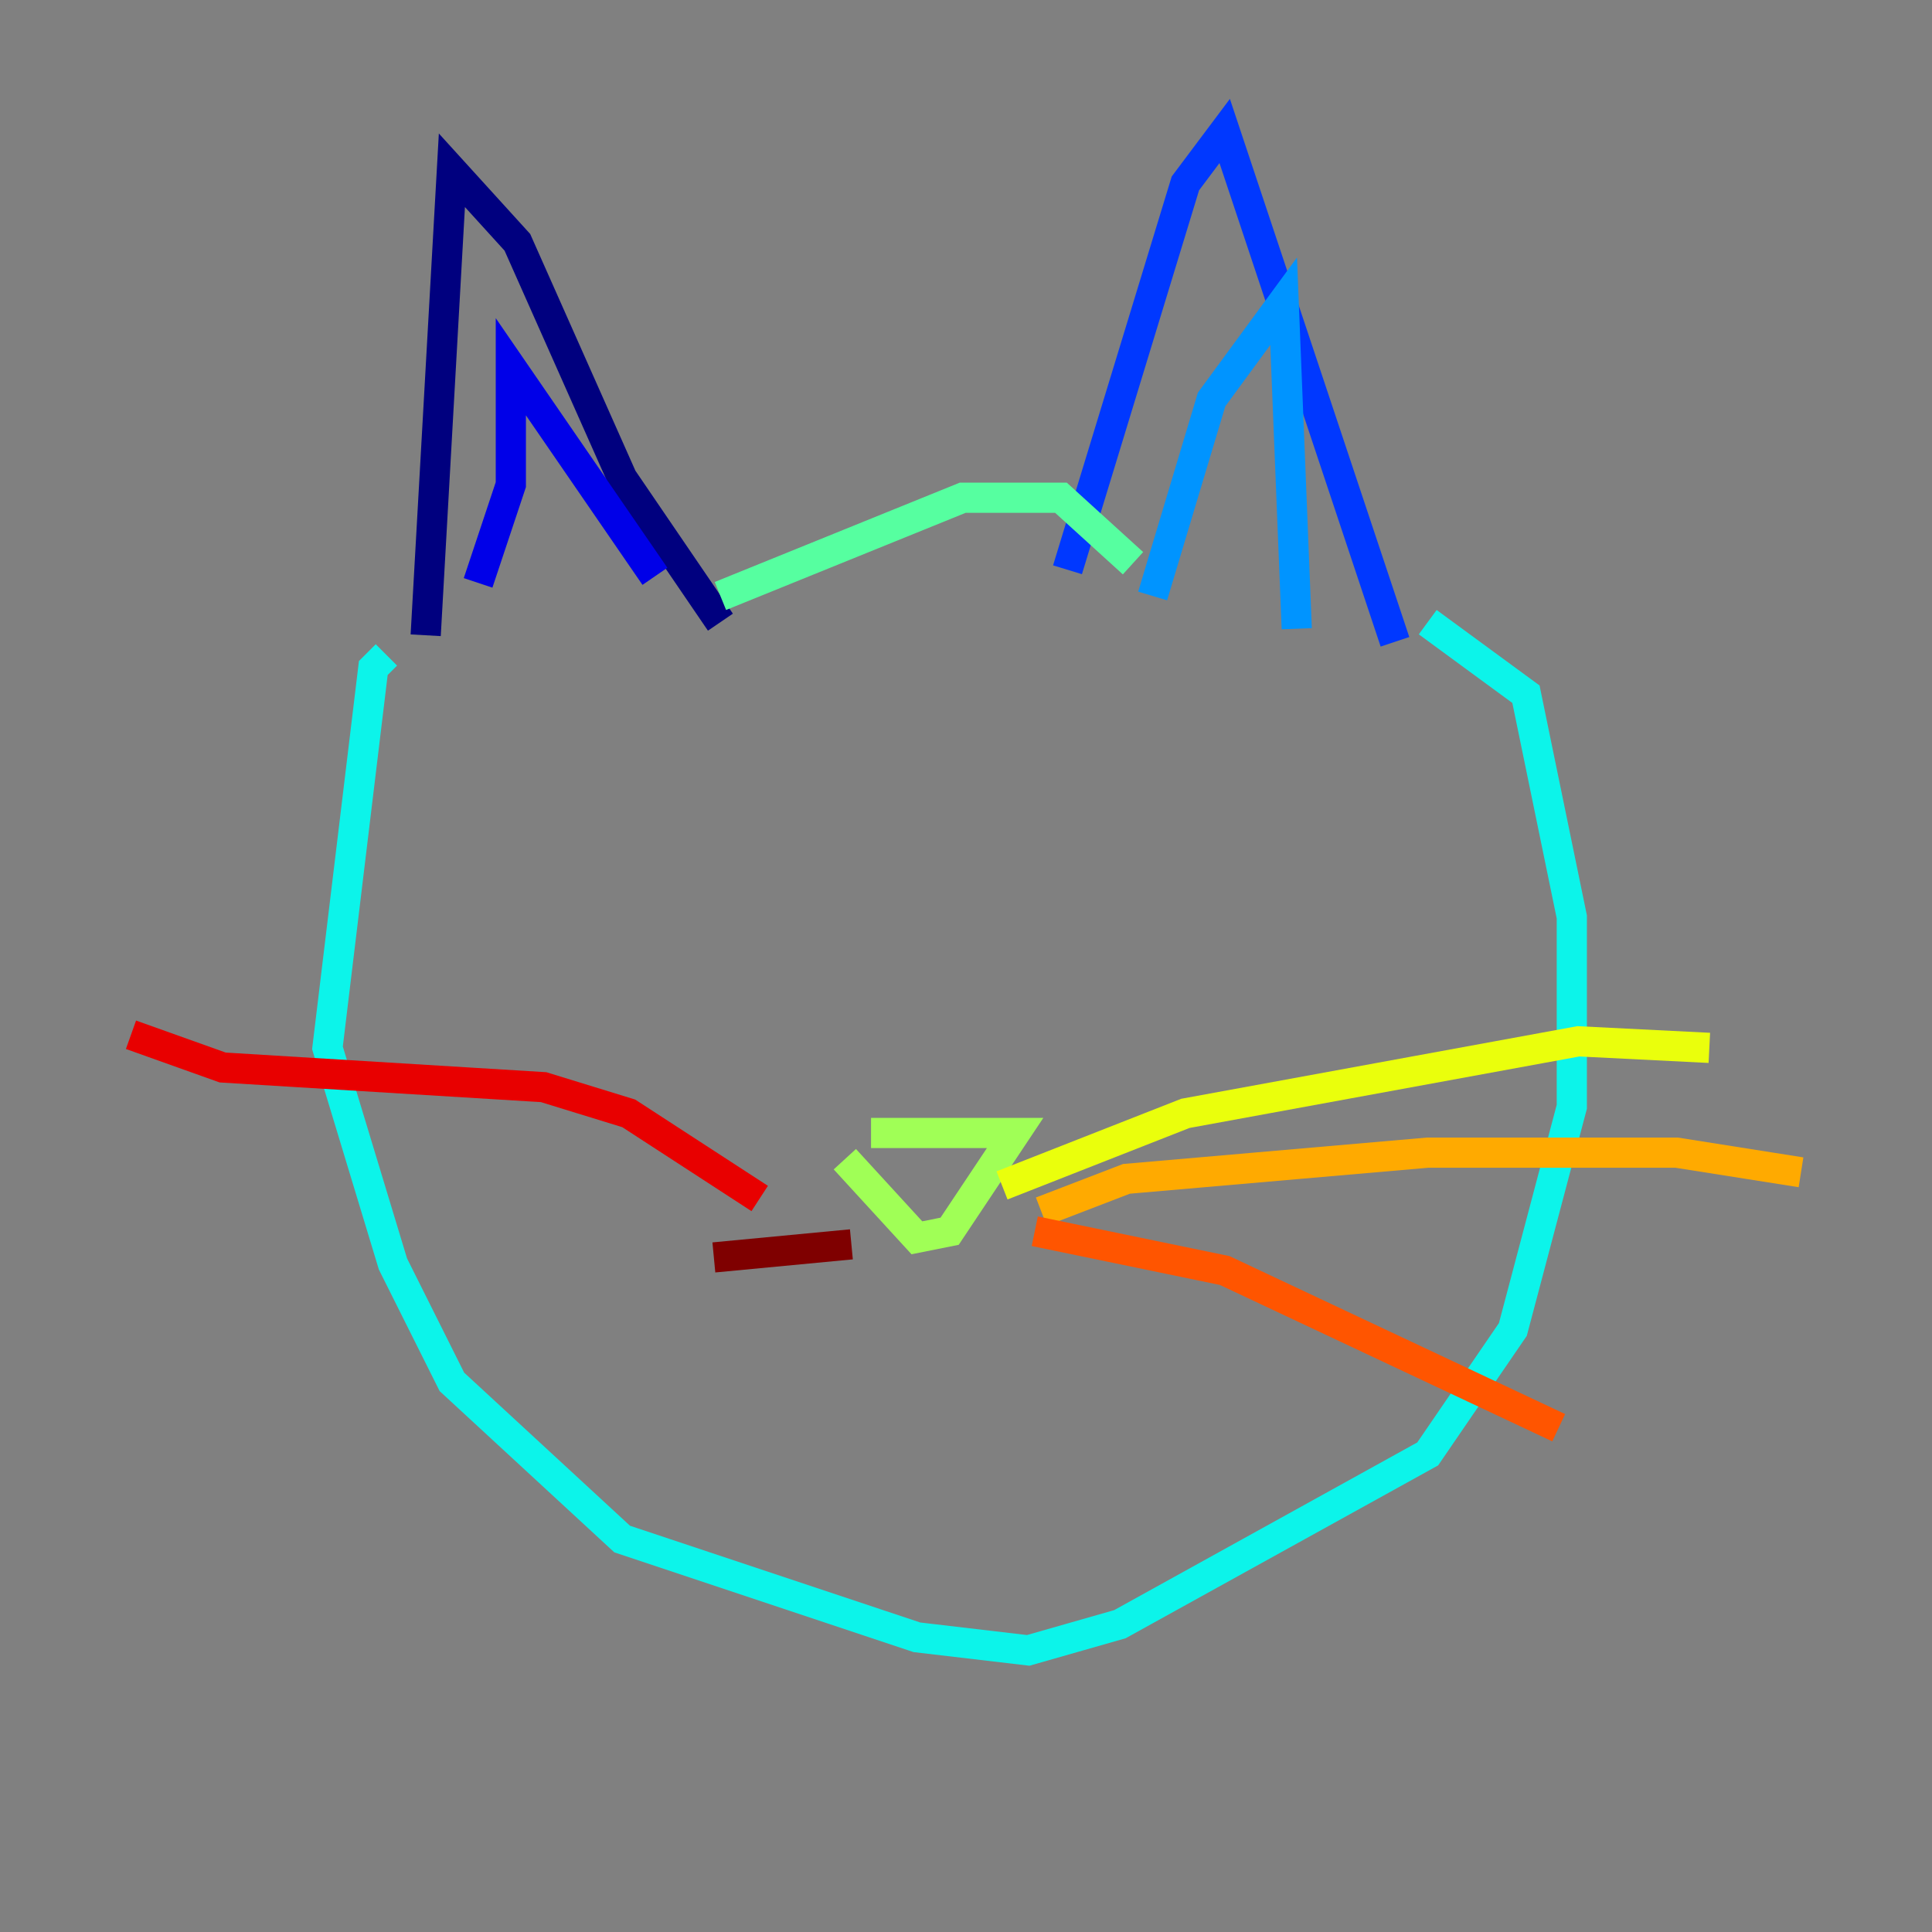 <?xml version="1.0" encoding="utf-8" ?>
<svg baseProfile="tiny" height="128" version="1.2" viewBox="0,0,128,128" width="128" xmlns="http://www.w3.org/2000/svg" xmlns:ev="http://www.w3.org/2001/xml-events" xmlns:xlink="http://www.w3.org/1999/xlink"><rect x="0" y="0" width="128" height="128" fill="#808080" stroke="none"/><defs /><polyline fill="none" points="28.203,42.088 29.939,11.281 34.278,16.054 41.22,31.675 47.729,41.22" stroke="#00007f" stroke-width="2" /><polyline fill="none" points="31.675,38.617 33.844,32.108 33.844,24.298 43.39,38.183" stroke="#0000e8" stroke-width="2" /><polyline fill="none" points="70.725,37.749 78.536,12.149 81.139,8.678 92.42,42.522" stroke="#0038ff" stroke-width="2" /><polyline fill="none" points="76.366,39.485 80.271,26.468 85.044,19.959 85.912,41.654" stroke="#0094ff" stroke-width="2" /><polyline fill="none" points="25.6,43.39 24.732,44.258 21.695,69.424 26.034,83.742 29.939,91.552 41.22,101.966 60.746,108.475 68.122,109.342 74.197,107.607 94.59,96.325 100.231,88.081 104.136,73.329 104.136,60.746 101.098,45.993 94.59,41.22" stroke="#0cf4ea" stroke-width="2" /><polyline fill="none" points="47.729,39.485 63.783,32.976 70.291,32.976 75.064,37.315" stroke="#56ffa0" stroke-width="2" /><polyline fill="none" points="55.973,76.8 60.746,82.007 62.915,81.573 67.254,75.064 57.709,75.064" stroke="#a0ff56" stroke-width="2" /><polyline fill="none" points="66.386,78.536 78.536,73.763 104.57,68.99 113.248,69.424" stroke="#eaff0c" stroke-width="2" /><polyline fill="none" points="68.99,80.271 74.63,78.102 94.59,76.366 111.078,76.366 119.322,77.668" stroke="#ffaa00" stroke-width="2" /><polyline fill="none" points="68.556,81.573 81.139,84.176 103.268,94.59" stroke="#ff5500" stroke-width="2" /><polyline fill="none" points="50.332,79.403 41.654,73.763 36.014,72.027 14.752,70.725 8.678,68.556" stroke="#e80000" stroke-width="2" /><polyline fill="none" points="56.407,82.441 47.295,83.308" stroke="#7f0000" stroke-width="2" /></svg>